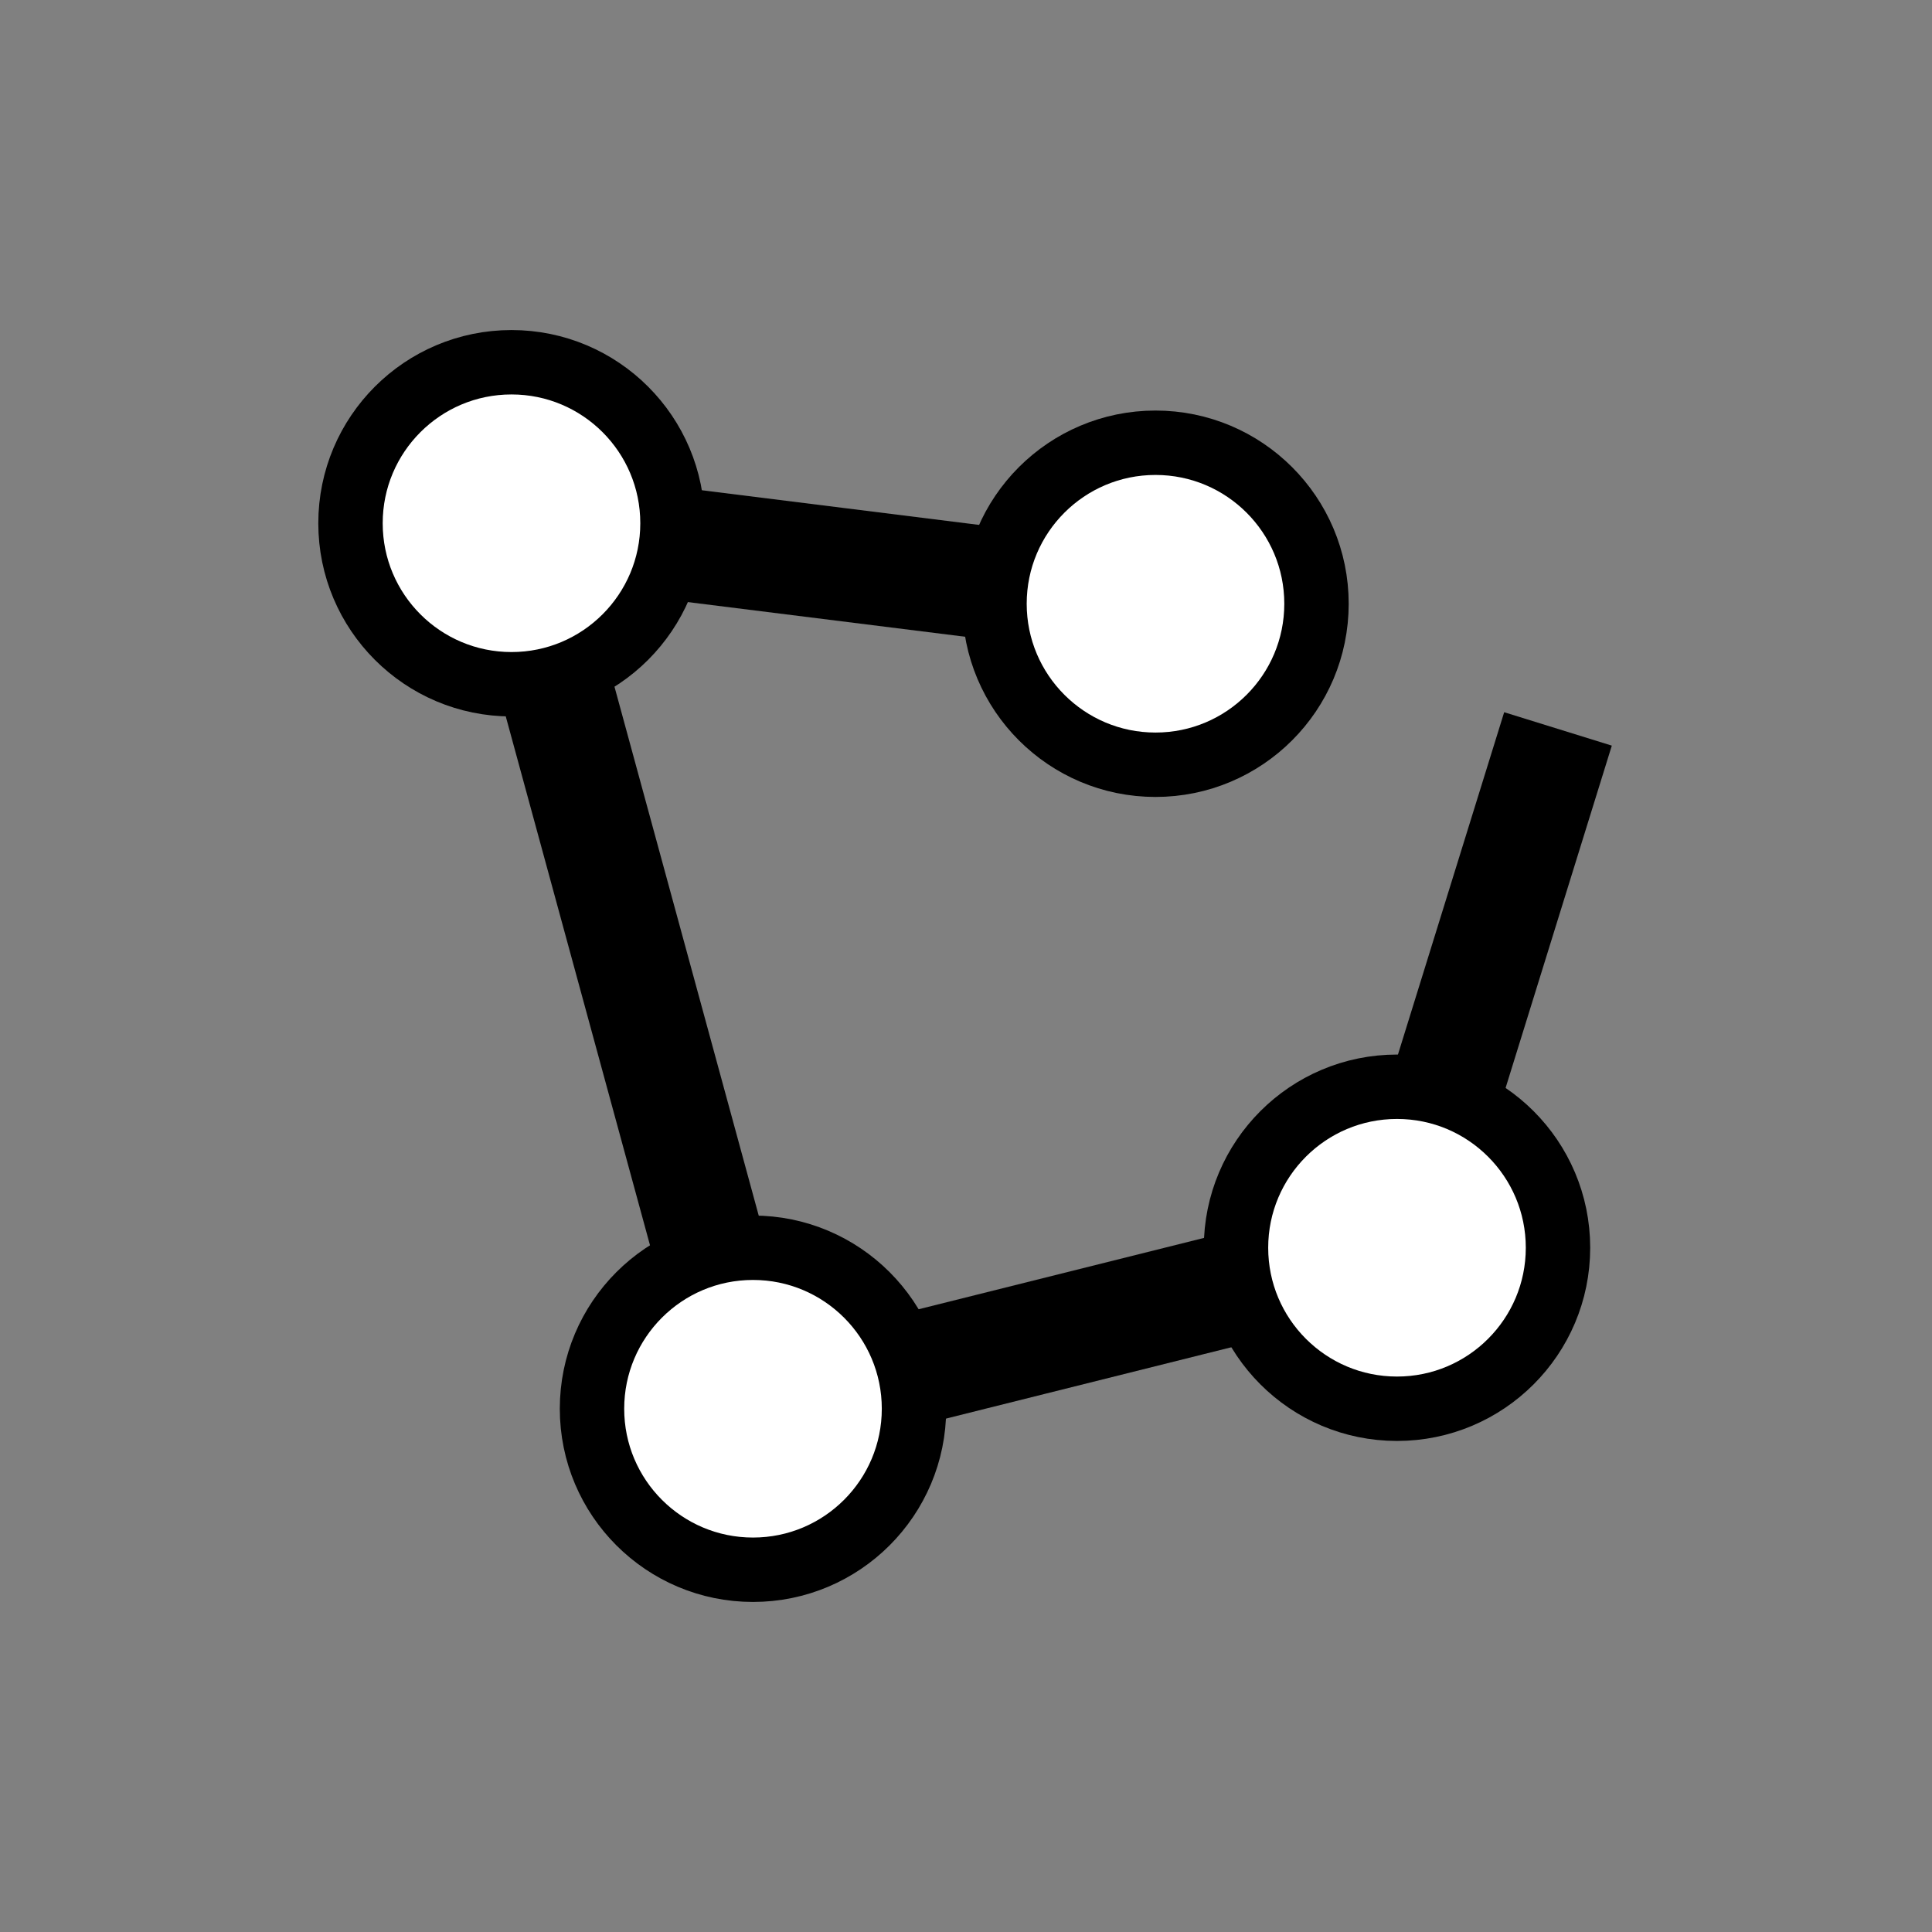 <svg width="100%" height="100%" viewBox="0 0 24 24" style="fill-rule:evenodd;clip-rule:evenodd;stroke-miterlimit:10;">
  <rect x="0" y="0" width="24" height="24" fill="#808080" stroke="none"/>
  <clipPath id="_clip1"><rect id="icons-toolbar-001" x="1.354" y="-19.5" width="84" height="63"/></clipPath>
  <g clip-path="url(#_clip1)"><g id="Toolbar">
    <g id="Ruler"><rect x="1.354" y="22.5" width="21" height="21" style="fill:none;"/>
      <path d="M4.854,29.5l0,3" style="fill:none;fill-rule:nonzero;stroke:black;stroke-width:1px;"/>
      <path d="M6.854,29.5l0,4" style="fill:none;fill-rule:nonzero;stroke:black;stroke-width:1px;"/>
      <path d="M8.854,29.5l0,3" style="fill:none;fill-rule:nonzero;stroke:black;stroke-width:1px;"/>
      <path d="M10.854,29.5l0,4" style="fill:none;fill-rule:nonzero;stroke:black;stroke-width:1px;"/>
      <path d="M12.854,29.5l0,3" style="fill:none;fill-rule:nonzero;stroke:black;stroke-width:1px;"/>
      <path d="M14.854,29.5l0,4" style="fill:none;fill-rule:nonzero;stroke:black;stroke-width:1px;"/>
      <path d="M16.854,29.5l0,3" style="fill:none;fill-rule:nonzero;stroke:black;stroke-width:1px;"/>
      <path d="M18.854,29.5l0,4" style="fill:none;fill-rule:nonzero;stroke:black;stroke-width:1px;"/>
    </g>
    <g id="Zoom_out"></g>
    <g id="Zoom_in"></g>
    <g id="Poly_tool_three">
      <rect x="22.354" y="1.5" width="21" height="21" style="fill:none;"/>
      <path d="M35.354,6.5l-7,7l9,4l1.328,-6.92" style="fill:none;fill-rule:nonzero;stroke:black;stroke-width:1.4px;"/>
      <circle cx="28.354" cy="13.5" r="2" style="fill:#fff;stroke:black;stroke-width:0.8px;"/>
    </g>
    <g id="Poly_tool_four">
      <path d="M14.354,7.5l-8,-1l3,11l8,-2l2,-6.445" style="fill:none;fill-rule:nonzero;stroke:black;stroke-width:1.4px;"/>
      <circle cx="6.354" cy="6.5" r="2" style="fill:#fff;stroke:black;stroke-width:0.8px;"/>
      <circle cx="14.354" cy="7.5" r="2" style="fill:#fff;stroke:black;stroke-width:0.8px;"/>
      <circle cx="9.354" cy="17.5" r="2" style="fill:#fff;stroke:black;stroke-width:0.8px;"/>
      <circle cx="17.354" cy="15.5" r="2" style="fill:#fff;stroke:black;stroke-width:0.8px;"/>
      <rect x="1.354" y="1.5" width="21" height="21" style="fill:none;"/>
    </g>
    <g id="Pan_tool"></g>
    <g id="Pin_tool"></g>
    <g id="blacko_arrow"><rect x="22.354" y="-19.5" width="21" height="21" style="fill:none;"/></g>
    <g id="Undo_arrow"><rect x="1.354" y="-19.5" width="21" height="21" style="fill:none;"/></g>
  </g>
  </g>
  </svg>
